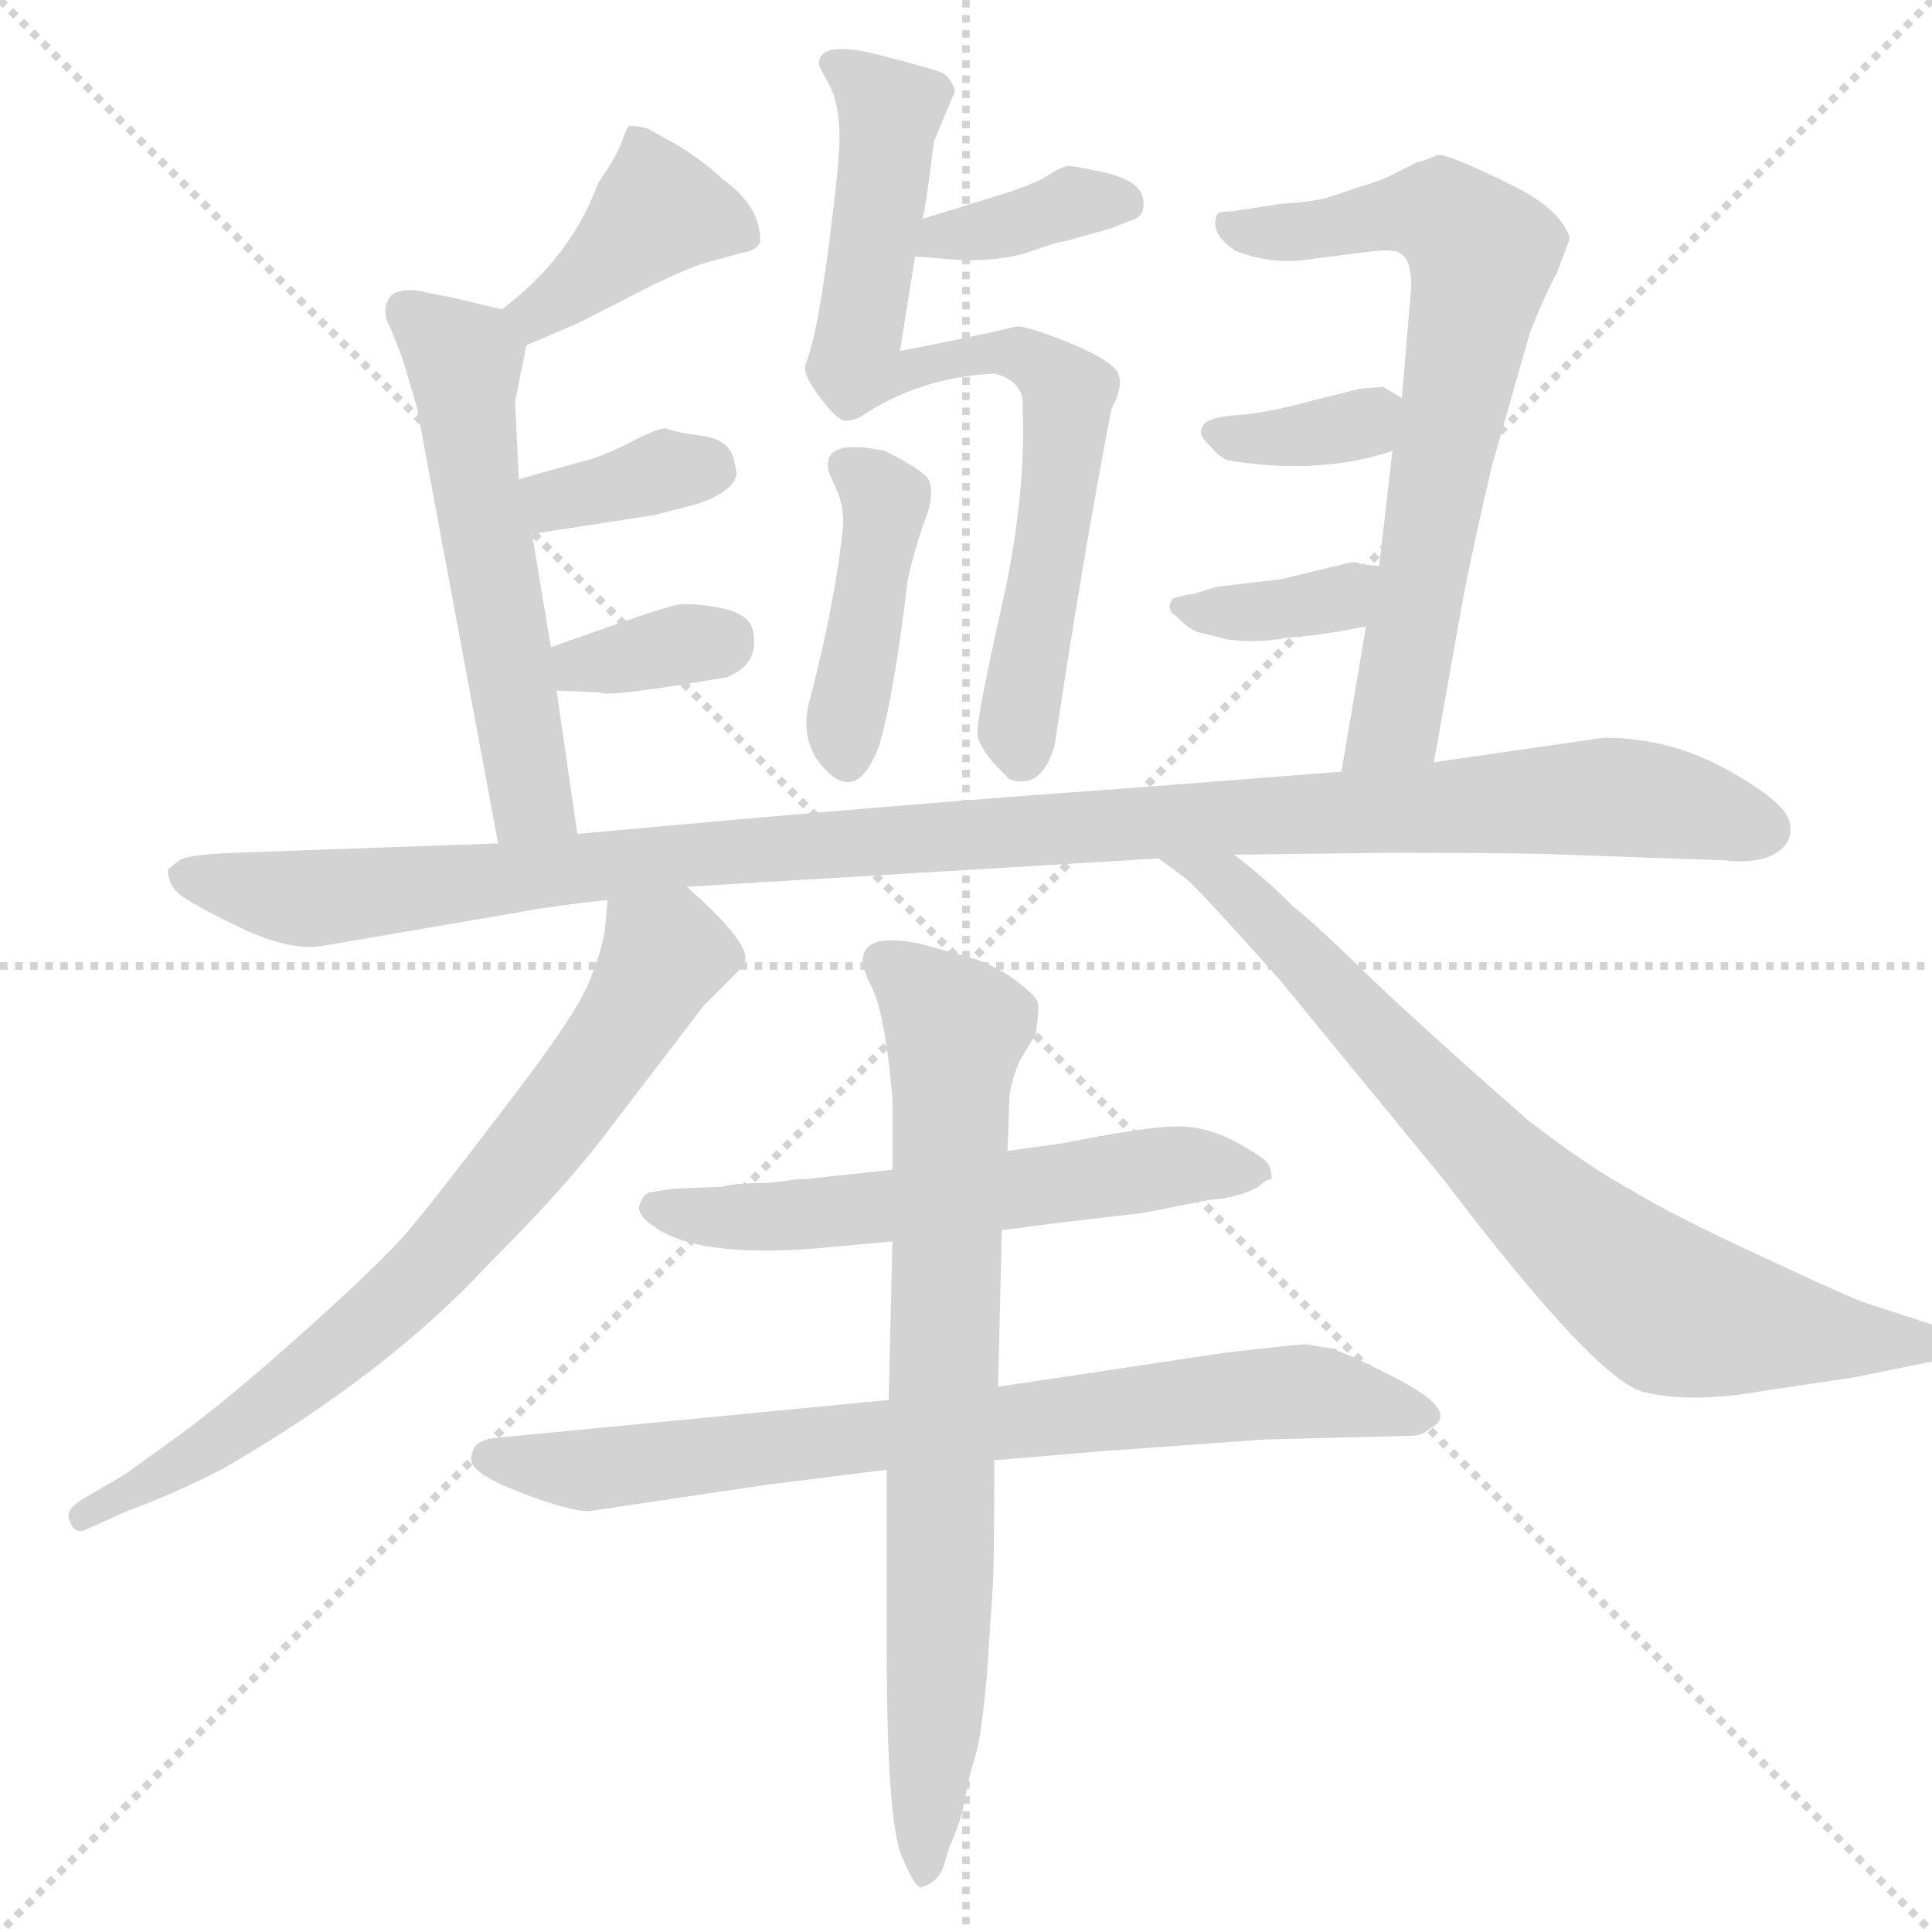 <svg xmlns="http://www.w3.org/2000/svg" version="1.1" viewBox="0 0 1024 1024">
  <g stroke="lightgray" stroke-dasharray="1,1" stroke-width="1" transform="scale(4, 4)">
    <line x1="0" y1="0" x2="256" y2="256" />
    <line x1="256" y1="0" x2="0" y2="256" />
    <line x1="128" y1="0" x2="128" y2="256" />
    <line x1="0" y1="128" x2="256" y2="128" />
  </g>
  <g transform="scale(1.0, -1.0) translate(0.0, -831.00)">
    <style type="text/css">
      
        @keyframes keyframes0 {
          from {
            stroke: blue;
            stroke-dashoffset: 742;
            stroke-width: 128;
          }
          71% {
            animation-timing-function: step-end;
            stroke: blue;
            stroke-dashoffset: 0;
            stroke-width: 128;
          }
          to {
            stroke: black;
            stroke-width: 1024;
          }
        }
        #make-me-a-hanzi-animation-0 {
          animation: keyframes0 0.854s both;
          animation-delay: 0s;
          animation-timing-function: linear;
        }
      
        @keyframes keyframes1 {
          from {
            stroke: blue;
            stroke-dashoffset: 364;
            stroke-width: 128;
          }
          54% {
            animation-timing-function: step-end;
            stroke: blue;
            stroke-dashoffset: 0;
            stroke-width: 128;
          }
          to {
            stroke: black;
            stroke-width: 1024;
          }
        }
        #make-me-a-hanzi-animation-1 {
          animation: keyframes1 0.546s both;
          animation-delay: 0.854s;
          animation-timing-function: linear;
        }
      
        @keyframes keyframes2 {
          from {
            stroke: blue;
            stroke-dashoffset: 415;
            stroke-width: 128;
          }
          57% {
            animation-timing-function: step-end;
            stroke: blue;
            stroke-dashoffset: 0;
            stroke-width: 128;
          }
          to {
            stroke: black;
            stroke-width: 1024;
          }
        }
        #make-me-a-hanzi-animation-2 {
          animation: keyframes2 0.588s both;
          animation-delay: 1.4s;
          animation-timing-function: linear;
        }
      
        @keyframes keyframes3 {
          from {
            stroke: blue;
            stroke-dashoffset: 394;
            stroke-width: 128;
          }
          56% {
            animation-timing-function: step-end;
            stroke: blue;
            stroke-dashoffset: 0;
            stroke-width: 128;
          }
          to {
            stroke: black;
            stroke-width: 1024;
          }
        }
        #make-me-a-hanzi-animation-3 {
          animation: keyframes3 0.571s both;
          animation-delay: 1.988s;
          animation-timing-function: linear;
        }
      
        @keyframes keyframes4 {
          from {
            stroke: blue;
            stroke-dashoffset: 551;
            stroke-width: 128;
          }
          64% {
            animation-timing-function: step-end;
            stroke: blue;
            stroke-dashoffset: 0;
            stroke-width: 128;
          }
          to {
            stroke: black;
            stroke-width: 1024;
          }
        }
        #make-me-a-hanzi-animation-4 {
          animation: keyframes4 0.698s both;
          animation-delay: 2.558s;
          animation-timing-function: linear;
        }
      
        @keyframes keyframes5 {
          from {
            stroke: blue;
            stroke-dashoffset: 356;
            stroke-width: 128;
          }
          54% {
            animation-timing-function: step-end;
            stroke: blue;
            stroke-dashoffset: 0;
            stroke-width: 128;
          }
          to {
            stroke: black;
            stroke-width: 1024;
          }
        }
        #make-me-a-hanzi-animation-5 {
          animation: keyframes5 0.54s both;
          animation-delay: 3.257s;
          animation-timing-function: linear;
        }
      
        @keyframes keyframes6 {
          from {
            stroke: blue;
            stroke-dashoffset: 342;
            stroke-width: 128;
          }
          53% {
            animation-timing-function: step-end;
            stroke: blue;
            stroke-dashoffset: 0;
            stroke-width: 128;
          }
          to {
            stroke: black;
            stroke-width: 1024;
          }
        }
        #make-me-a-hanzi-animation-6 {
          animation: keyframes6 0.528s both;
          animation-delay: 3.797s;
          animation-timing-function: linear;
        }
      
        @keyframes keyframes7 {
          from {
            stroke: blue;
            stroke-dashoffset: 684;
            stroke-width: 128;
          }
          69% {
            animation-timing-function: step-end;
            stroke: blue;
            stroke-dashoffset: 0;
            stroke-width: 128;
          }
          to {
            stroke: black;
            stroke-width: 1024;
          }
        }
        #make-me-a-hanzi-animation-7 {
          animation: keyframes7 0.807s both;
          animation-delay: 4.325s;
          animation-timing-function: linear;
        }
      
        @keyframes keyframes8 {
          from {
            stroke: blue;
            stroke-dashoffset: 348;
            stroke-width: 128;
          }
          53% {
            animation-timing-function: step-end;
            stroke: blue;
            stroke-dashoffset: 0;
            stroke-width: 128;
          }
          to {
            stroke: black;
            stroke-width: 1024;
          }
        }
        #make-me-a-hanzi-animation-8 {
          animation: keyframes8 0.533s both;
          animation-delay: 5.132s;
          animation-timing-function: linear;
        }
      
        @keyframes keyframes9 {
          from {
            stroke: blue;
            stroke-dashoffset: 360;
            stroke-width: 128;
          }
          54% {
            animation-timing-function: step-end;
            stroke: blue;
            stroke-dashoffset: 0;
            stroke-width: 128;
          }
          to {
            stroke: black;
            stroke-width: 1024;
          }
        }
        #make-me-a-hanzi-animation-9 {
          animation: keyframes9 0.543s both;
          animation-delay: 5.665s;
          animation-timing-function: linear;
        }
      
        @keyframes keyframes10 {
          from {
            stroke: blue;
            stroke-dashoffset: 1099;
            stroke-width: 128;
          }
          78% {
            animation-timing-function: step-end;
            stroke: blue;
            stroke-dashoffset: 0;
            stroke-width: 128;
          }
          to {
            stroke: black;
            stroke-width: 1024;
          }
        }
        #make-me-a-hanzi-animation-10 {
          animation: keyframes10 1.144s both;
          animation-delay: 6.208s;
          animation-timing-function: linear;
        }
      
        @keyframes keyframes11 {
          from {
            stroke: blue;
            stroke-dashoffset: 725;
            stroke-width: 128;
          }
          70% {
            animation-timing-function: step-end;
            stroke: blue;
            stroke-dashoffset: 0;
            stroke-width: 128;
          }
          to {
            stroke: black;
            stroke-width: 1024;
          }
        }
        #make-me-a-hanzi-animation-11 {
          animation: keyframes11 0.84s both;
          animation-delay: 7.352s;
          animation-timing-function: linear;
        }
      
        @keyframes keyframes12 {
          from {
            stroke: blue;
            stroke-dashoffset: 747;
            stroke-width: 128;
          }
          71% {
            animation-timing-function: step-end;
            stroke: blue;
            stroke-dashoffset: 0;
            stroke-width: 128;
          }
          to {
            stroke: black;
            stroke-width: 1024;
          }
        }
        #make-me-a-hanzi-animation-12 {
          animation: keyframes12 0.858s both;
          animation-delay: 8.192s;
          animation-timing-function: linear;
        }
      
        @keyframes keyframes13 {
          from {
            stroke: blue;
            stroke-dashoffset: 577;
            stroke-width: 128;
          }
          65% {
            animation-timing-function: step-end;
            stroke: blue;
            stroke-dashoffset: 0;
            stroke-width: 128;
          }
          to {
            stroke: black;
            stroke-width: 1024;
          }
        }
        #make-me-a-hanzi-animation-13 {
          animation: keyframes13 0.72s both;
          animation-delay: 9.05s;
          animation-timing-function: linear;
        }
      
        @keyframes keyframes14 {
          from {
            stroke: blue;
            stroke-dashoffset: 755;
            stroke-width: 128;
          }
          71% {
            animation-timing-function: step-end;
            stroke: blue;
            stroke-dashoffset: 0;
            stroke-width: 128;
          }
          to {
            stroke: black;
            stroke-width: 1024;
          }
        }
        #make-me-a-hanzi-animation-14 {
          animation: keyframes14 0.864s both;
          animation-delay: 9.77s;
          animation-timing-function: linear;
        }
      
        @keyframes keyframes15 {
          from {
            stroke: blue;
            stroke-dashoffset: 756;
            stroke-width: 128;
          }
          71% {
            animation-timing-function: step-end;
            stroke: blue;
            stroke-dashoffset: 0;
            stroke-width: 128;
          }
          to {
            stroke: black;
            stroke-width: 1024;
          }
        }
        #make-me-a-hanzi-animation-15 {
          animation: keyframes15 0.865s both;
          animation-delay: 10.634s;
          animation-timing-function: linear;
        }
      
    </style>
    
      <path d="M 434 797 Q 434 796 439.5 786 Q 445 776 445 757 L 444 741 Q 435 657 427 638 Q 425 633 434.5 620.5 Q 444 608 448 608 Q 452 608 456 610 Q 487 631 527 633 Q 543 629 542 615 Q 544 568 531 510 Q 518 452 518 443 Q 518 434 535 418 Q 552 412 559 436 Q 574 536 589 614 Q 597 629 591 635.5 Q 585 642 565 650 Q 545 658 539 658 Q 509 651 477 645 L 485 695 L 489 715 Q 491 723 495 756 L 505 780 Q 507 782 505 786 Q 503 790 500 792 Q 497 794 465.5 802 Q 434 810 434 797 Z" fill="lightgray" />
    
      <path d="M 485 695 L 512 693 Q 533 693 547 698 Q 561 703 564 703 L 589 710 L 599 714 Q 607 716 606 724 Q 606 734 588 739 Q 570 743 567 743 Q 563 743 557 739 Q 550 734 531 728 L 489 715 C 460 706 455 697 485 695 Z" fill="lightgray" />
    
      <path d="M 492 560 Q 495 572 492 577 Q 489 582 469 592 Q 436 599 439 582 Q 439 581 443 572.5 Q 447 564 447 553 Q 443 514 430 463 Q 422 438 438.5 422 Q 455 406 466 436 Q 474 463 481 523 Q 485 542 492 560 Z" fill="lightgray" />
    
      <path d="M 279 648 L 307 660 L 346 680 Q 367 690 375 692 L 393 697 Q 401 698 403 703 Q 403 722 383 736 Q 376 743 361 753 L 343 763 Q 334 765 333 764 Q 332 763 330 757 Q 328 750 317 734 Q 303 695 266 667 C 242 649 251 636 279 648 Z" fill="lightgray" />
    
      <path d="M 306 389 L 295 465 L 292 488 L 282 548 L 275 577 L 273 618 L 279 648 C 282 663 282 663 266 667 L 241 673 L 226 676 Q 215 679 208 675 Q 201 668 207 657 L 213 642 Q 219 622 221 615 L 264 384 C 269 355 310 359 306 389 Z" fill="lightgray" />
    
      <path d="M 282 548 L 347 558 L 370 564 Q 387 570 390 578 Q 391 580 389 587 Q 387 598 372 600 Q 357 602 353 604 Q 348 604 333 596 Q 317 588 307 586 L 275 577 C 246 569 252 543 282 548 Z" fill="lightgray" />
    
      <path d="M 295 465 L 318 464 Q 321 461 385 472 Q 403 479 399 497 Q 397 506 381 509 Q 364 512 357 510 Q 349 508 329 501 L 292 488 C 264 478 265 466 295 465 Z" fill="lightgray" />
    
      <path d="M 760 427 L 773 500 Q 778 530 791 585 L 811 655 Q 819 675 825 686 Q 832 704 832 705 Q 827 720 803 732 Q 769 749 762 749 Q 756 746 751 745 L 733 736 L 706 727 Q 697 724 679 723 L 653 719 Q 645 719 645 717 Q 641 707 655 698 Q 675 690 697 694 L 729 698 Q 741 699 743 696 Q 748 693 748 679 L 743 620 L 738 592 L 731 531 L 724 499 L 711 422 C 706 392 755 397 760 427 Z" fill="lightgray" />
    
      <path d="M 743 620 L 733 626 L 721 625 L 693 618 Q 671 612 656 611 Q 641 610 638 606 Q 634 601 641 595 Q 647 588 651 587 Q 699 579 738 592 C 767 601 769 605 743 620 Z" fill="lightgray" />
    
      <path d="M 731 531 L 721 532 Q 719 534 712 532 L 679 524 L 645 520 L 632 516 L 630 516 L 622 514 Q 617 508 624 504 Q 631 496 639 495 L 651 492 Q 667 490 682 493 Q 699 494 724 499 C 753 505 761 528 731 531 Z" fill="lightgray" />
    
      <path d="M 711 422 L 595 413 Q 480 405 306 389 L 264 384 L 124 379 Q 99 378 95 375 Q 91 372 89 370 Q 89 363 94 358 Q 99 353 127 339.5 Q 155 326 173 330 L 278 348 Q 294 351 322 354 L 364 361 L 614 376 L 654 378 L 735 379 Q 811 379 829 378 L 914 375 Q 932 373 941.5 379 Q 951 385 948.5 395.5 Q 946 406 915.5 423 Q 885 440 850 440 L 760 427 L 711 422 Z" fill="lightgray" />
    
      <path d="M 322 354 L 321 342 Q 320 329 312 310 Q 304 291 266 242 Q 228 192 215 177 Q 201 161 162 126 Q 123 91 96 71 Q 68 51 67 50 L 43 36 Q 34 30 37 25 Q 39 18 45 20 L 67 30 Q 92 39 119 53 Q 205 103 258 160 Q 300 202 321 230 L 373 298 Q 383 308 393 318 L 395 322 Q 397 332 364 361 C 342 381 325 384 322 354 Z" fill="lightgray" />
    
      <path d="M 614 376 L 629 365 Q 637 358 678 312 L 765 206 Q 847 98 872 93 Q 897 87 936 94 L 983 101 L 1022 109 Q 1035 110 1035 119 Q 1035 125 1024 129 L 990 140 Q 983 142 936 164 Q 888 186 865 200 Q 841 213 809 238 Q 742 297 718 321 Q 694 344 686 350 Q 669 367 654 378 C 631 397 590 394 614 376 Z" fill="lightgray" />
    
      <path d="M 473 211 L 426 206 L 423 206 L 407 204 Q 389 204 383 202 L 357 201 L 344 199 Q 341 198 339 192.5 Q 337 187 348 180 Q 370 165 429 169 L 473 173 L 531 179 L 562 183 L 605 188 L 641 195 Q 656 196 667 202 Q 671 206 674 206 Q 674 210 672.5 213.5 Q 671 217 655.5 225.5 Q 640 234 624 234 Q 608 234 563 225 L 534 221 L 473 211 Z" fill="lightgray" />
    
      <path d="M 471 89 L 264 69 Q 253 68 251 63 Q 249 58 250 56 Q 252 49 277 39.5 Q 302 30 312 30 L 406 44 L 470 52 L 527 57 L 586 62 L 670 68 L 748 70 Q 754 70 758 74 Q 776 83 735 103 L 719 111 L 709 115 L 708 116 Q 694 118 693 118.5 Q 692 119 649 114 L 529 96 L 471 89 Z" fill="lightgray" />
    
      <path d="M 473 249 L 473 211 L 473 173 L 471 89 L 470 52 L 470 -44 Q 470 -134 478 -153 Q 486 -172 489 -169 Q 498 -166 500.5 -157 Q 503 -148 504 -146 Q 505 -144 506.5 -140 Q 508 -136 508.5 -134.5 Q 509 -133 510 -129 Q 511 -125 512.5 -117 Q 514 -109 517 -99.5 Q 520 -90 523 -58 L 526 -13 Q 527 -3 527 57 L 529 96 L 531 179 L 534 221 L 535 248 Q 535 255 540 268 L 549 283 Q 551 297 550 300 Q 549 303 539.5 310.5 Q 530 318 516 323 L 487 331 Q 466 335 460 329 Q 454 323 461.5 309 Q 469 295 473 249 Z" fill="lightgray" />
    
    
      <clipPath id="make-me-a-hanzi-clip-0">
        <path d="M 434 797 Q 434 796 439.5 786 Q 445 776 445 757 L 444 741 Q 435 657 427 638 Q 425 633 434.5 620.5 Q 444 608 448 608 Q 452 608 456 610 Q 487 631 527 633 Q 543 629 542 615 Q 544 568 531 510 Q 518 452 518 443 Q 518 434 535 418 Q 552 412 559 436 Q 574 536 589 614 Q 597 629 591 635.5 Q 585 642 565 650 Q 545 658 539 658 Q 509 651 477 645 L 485 695 L 489 715 Q 491 723 495 756 L 505 780 Q 507 782 505 786 Q 503 790 500 792 Q 497 794 465.5 802 Q 434 810 434 797 Z" />
      </clipPath>
      <path clip-path="url(#make-me-a-hanzi-clip-0)" d="M 444 795 L 453 794 L 472 772 L 453 637 L 470 632 L 534 645 L 552 639 L 566 623 L 541 436" fill="none" id="make-me-a-hanzi-animation-0" stroke-dasharray="614 1228" stroke-linecap="round" />
    
      <clipPath id="make-me-a-hanzi-clip-1">
        <path d="M 485 695 L 512 693 Q 533 693 547 698 Q 561 703 564 703 L 589 710 L 599 714 Q 607 716 606 724 Q 606 734 588 739 Q 570 743 567 743 Q 563 743 557 739 Q 550 734 531 728 L 489 715 C 460 706 455 697 485 695 Z" />
      </clipPath>
      <path clip-path="url(#make-me-a-hanzi-clip-1)" d="M 492 699 L 500 707 L 595 724" fill="none" id="make-me-a-hanzi-animation-1" stroke-dasharray="236 472" stroke-linecap="round" />
    
      <clipPath id="make-me-a-hanzi-clip-2">
        <path d="M 492 560 Q 495 572 492 577 Q 489 582 469 592 Q 436 599 439 582 Q 439 581 443 572.5 Q 447 564 447 553 Q 443 514 430 463 Q 422 438 438.5 422 Q 455 406 466 436 Q 474 463 481 523 Q 485 542 492 560 Z" />
      </clipPath>
      <path clip-path="url(#make-me-a-hanzi-clip-2)" d="M 452 582 L 467 570 L 469 560 L 448 452 L 450 433" fill="none" id="make-me-a-hanzi-animation-2" stroke-dasharray="287 574" stroke-linecap="round" />
    
      <clipPath id="make-me-a-hanzi-clip-3">
        <path d="M 279 648 L 307 660 L 346 680 Q 367 690 375 692 L 393 697 Q 401 698 403 703 Q 403 722 383 736 Q 376 743 361 753 L 343 763 Q 334 765 333 764 Q 332 763 330 757 Q 328 750 317 734 Q 303 695 266 667 C 242 649 251 636 279 648 Z" />
      </clipPath>
      <path clip-path="url(#make-me-a-hanzi-clip-3)" d="M 393 708 L 349 720 L 294 671 L 276 667" fill="none" id="make-me-a-hanzi-animation-3" stroke-dasharray="266 532" stroke-linecap="round" />
    
      <clipPath id="make-me-a-hanzi-clip-4">
        <path d="M 306 389 L 295 465 L 292 488 L 282 548 L 275 577 L 273 618 L 279 648 C 282 663 282 663 266 667 L 241 673 L 226 676 Q 215 679 208 675 Q 201 668 207 657 L 213 642 Q 219 622 221 615 L 264 384 C 269 355 310 359 306 389 Z" />
      </clipPath>
      <path clip-path="url(#make-me-a-hanzi-clip-4)" d="M 215 667 L 246 640 L 281 411 L 298 396" fill="none" id="make-me-a-hanzi-animation-4" stroke-dasharray="423 846" stroke-linecap="round" />
    
      <clipPath id="make-me-a-hanzi-clip-5">
        <path d="M 282 548 L 347 558 L 370 564 Q 387 570 390 578 Q 391 580 389 587 Q 387 598 372 600 Q 357 602 353 604 Q 348 604 333 596 Q 317 588 307 586 L 275 577 C 246 569 252 543 282 548 Z" />
      </clipPath>
      <path clip-path="url(#make-me-a-hanzi-clip-5)" d="M 282 571 L 299 566 L 353 582 L 379 581" fill="none" id="make-me-a-hanzi-animation-5" stroke-dasharray="228 456" stroke-linecap="round" />
    
      <clipPath id="make-me-a-hanzi-clip-6">
        <path d="M 295 465 L 318 464 Q 321 461 385 472 Q 403 479 399 497 Q 397 506 381 509 Q 364 512 357 510 Q 349 508 329 501 L 292 488 C 264 478 265 466 295 465 Z" />
      </clipPath>
      <path clip-path="url(#make-me-a-hanzi-clip-6)" d="M 301 472 L 307 479 L 383 491" fill="none" id="make-me-a-hanzi-animation-6" stroke-dasharray="214 428" stroke-linecap="round" />
    
      <clipPath id="make-me-a-hanzi-clip-7">
        <path d="M 760 427 L 773 500 Q 778 530 791 585 L 811 655 Q 819 675 825 686 Q 832 704 832 705 Q 827 720 803 732 Q 769 749 762 749 Q 756 746 751 745 L 733 736 L 706 727 Q 697 724 679 723 L 653 719 Q 645 719 645 717 Q 641 707 655 698 Q 675 690 697 694 L 729 698 Q 741 699 743 696 Q 748 693 748 679 L 743 620 L 738 592 L 731 531 L 724 499 L 711 422 C 706 392 755 397 760 427 Z" />
      </clipPath>
      <path clip-path="url(#make-me-a-hanzi-clip-7)" d="M 650 712 L 677 707 L 759 719 L 786 696 L 741 453 L 716 429" fill="none" id="make-me-a-hanzi-animation-7" stroke-dasharray="556 1112" stroke-linecap="round" />
    
      <clipPath id="make-me-a-hanzi-clip-8">
        <path d="M 743 620 L 733 626 L 721 625 L 693 618 Q 671 612 656 611 Q 641 610 638 606 Q 634 601 641 595 Q 647 588 651 587 Q 699 579 738 592 C 767 601 769 605 743 620 Z" />
      </clipPath>
      <path clip-path="url(#make-me-a-hanzi-clip-8)" d="M 644 601 L 715 604 L 733 615" fill="none" id="make-me-a-hanzi-animation-8" stroke-dasharray="220 440" stroke-linecap="round" />
    
      <clipPath id="make-me-a-hanzi-clip-9">
        <path d="M 731 531 L 721 532 Q 719 534 712 532 L 679 524 L 645 520 L 632 516 L 630 516 L 622 514 Q 617 508 624 504 Q 631 496 639 495 L 651 492 Q 667 490 682 493 Q 699 494 724 499 C 753 505 761 528 731 531 Z" />
      </clipPath>
      <path clip-path="url(#make-me-a-hanzi-clip-9)" d="M 627 510 L 660 506 L 699 511 L 726 527" fill="none" id="make-me-a-hanzi-animation-9" stroke-dasharray="232 464" stroke-linecap="round" />
    
      <clipPath id="make-me-a-hanzi-clip-10">
        <path d="M 711 422 L 595 413 Q 480 405 306 389 L 264 384 L 124 379 Q 99 378 95 375 Q 91 372 89 370 Q 89 363 94 358 Q 99 353 127 339.5 Q 155 326 173 330 L 278 348 Q 294 351 322 354 L 364 361 L 614 376 L 654 378 L 735 379 Q 811 379 829 378 L 914 375 Q 932 373 941.5 379 Q 951 385 948.5 395.5 Q 946 406 915.5 423 Q 885 440 850 440 L 760 427 L 711 422 Z" />
      </clipPath>
      <path clip-path="url(#make-me-a-hanzi-clip-10)" d="M 97 366 L 164 355 L 352 377 L 847 409 L 935 392" fill="none" id="make-me-a-hanzi-animation-10" stroke-dasharray="971 1942" stroke-linecap="round" />
    
      <clipPath id="make-me-a-hanzi-clip-11">
        <path d="M 322 354 L 321 342 Q 320 329 312 310 Q 304 291 266 242 Q 228 192 215 177 Q 201 161 162 126 Q 123 91 96 71 Q 68 51 67 50 L 43 36 Q 34 30 37 25 Q 39 18 45 20 L 67 30 Q 92 39 119 53 Q 205 103 258 160 Q 300 202 321 230 L 373 298 Q 383 308 393 318 L 395 322 Q 397 332 364 361 C 342 381 325 384 322 354 Z" />
      </clipPath>
      <path clip-path="url(#make-me-a-hanzi-clip-11)" d="M 387 324 L 352 325 L 290 231 L 208 140 L 134 79 L 44 28" fill="none" id="make-me-a-hanzi-animation-11" stroke-dasharray="597 1194" stroke-linecap="round" />
    
      <clipPath id="make-me-a-hanzi-clip-12">
        <path d="M 614 376 L 629 365 Q 637 358 678 312 L 765 206 Q 847 98 872 93 Q 897 87 936 94 L 983 101 L 1022 109 Q 1035 110 1035 119 Q 1035 125 1024 129 L 990 140 Q 983 142 936 164 Q 888 186 865 200 Q 841 213 809 238 Q 742 297 718 321 Q 694 344 686 350 Q 669 367 654 378 C 631 397 590 394 614 376 Z" />
      </clipPath>
      <path clip-path="url(#make-me-a-hanzi-clip-12)" d="M 627 371 L 651 364 L 794 212 L 868 148 L 910 131 L 1024 119" fill="none" id="make-me-a-hanzi-animation-12" stroke-dasharray="619 1238" stroke-linecap="round" />
    
      <clipPath id="make-me-a-hanzi-clip-13">
        <path d="M 473 211 L 426 206 L 423 206 L 407 204 Q 389 204 383 202 L 357 201 L 344 199 Q 341 198 339 192.5 Q 337 187 348 180 Q 370 165 429 169 L 473 173 L 531 179 L 562 183 L 605 188 L 641 195 Q 656 196 667 202 Q 671 206 674 206 Q 674 210 672.5 213.5 Q 671 217 655.5 225.5 Q 640 234 624 234 Q 608 234 563 225 L 534 221 L 473 211 Z" />
      </clipPath>
      <path clip-path="url(#make-me-a-hanzi-clip-13)" d="M 349 190 L 419 186 L 635 214 L 668 209" fill="none" id="make-me-a-hanzi-animation-13" stroke-dasharray="449 898" stroke-linecap="round" />
    
      <clipPath id="make-me-a-hanzi-clip-14">
        <path d="M 471 89 L 264 69 Q 253 68 251 63 Q 249 58 250 56 Q 252 49 277 39.5 Q 302 30 312 30 L 406 44 L 470 52 L 527 57 L 586 62 L 670 68 L 748 70 Q 754 70 758 74 Q 776 83 735 103 L 719 111 L 709 115 L 708 116 Q 694 118 693 118.5 Q 692 119 649 114 L 529 96 L 471 89 Z" />
      </clipPath>
      <path clip-path="url(#make-me-a-hanzi-clip-14)" d="M 260 58 L 317 52 L 661 92 L 706 92 L 755 82" fill="none" id="make-me-a-hanzi-animation-14" stroke-dasharray="627 1254" stroke-linecap="round" />
    
      <clipPath id="make-me-a-hanzi-clip-15">
        <path d="M 473 249 L 473 211 L 473 173 L 471 89 L 470 52 L 470 -44 Q 470 -134 478 -153 Q 486 -172 489 -169 Q 498 -166 500.5 -157 Q 503 -148 504 -146 Q 505 -144 506.5 -140 Q 508 -136 508.5 -134.5 Q 509 -133 510 -129 Q 511 -125 512.5 -117 Q 514 -109 517 -99.5 Q 520 -90 523 -58 L 526 -13 Q 527 -3 527 57 L 529 96 L 531 179 L 534 221 L 535 248 Q 535 255 540 268 L 549 283 Q 551 297 550 300 Q 549 303 539.5 310.5 Q 530 318 516 323 L 487 331 Q 466 335 460 329 Q 454 323 461.5 309 Q 469 295 473 249 Z" />
      </clipPath>
      <path clip-path="url(#make-me-a-hanzi-clip-15)" d="M 468 322 L 506 284 L 490 -162" fill="none" id="make-me-a-hanzi-animation-15" stroke-dasharray="628 1256" stroke-linecap="round" />
    
  </g>
</svg>